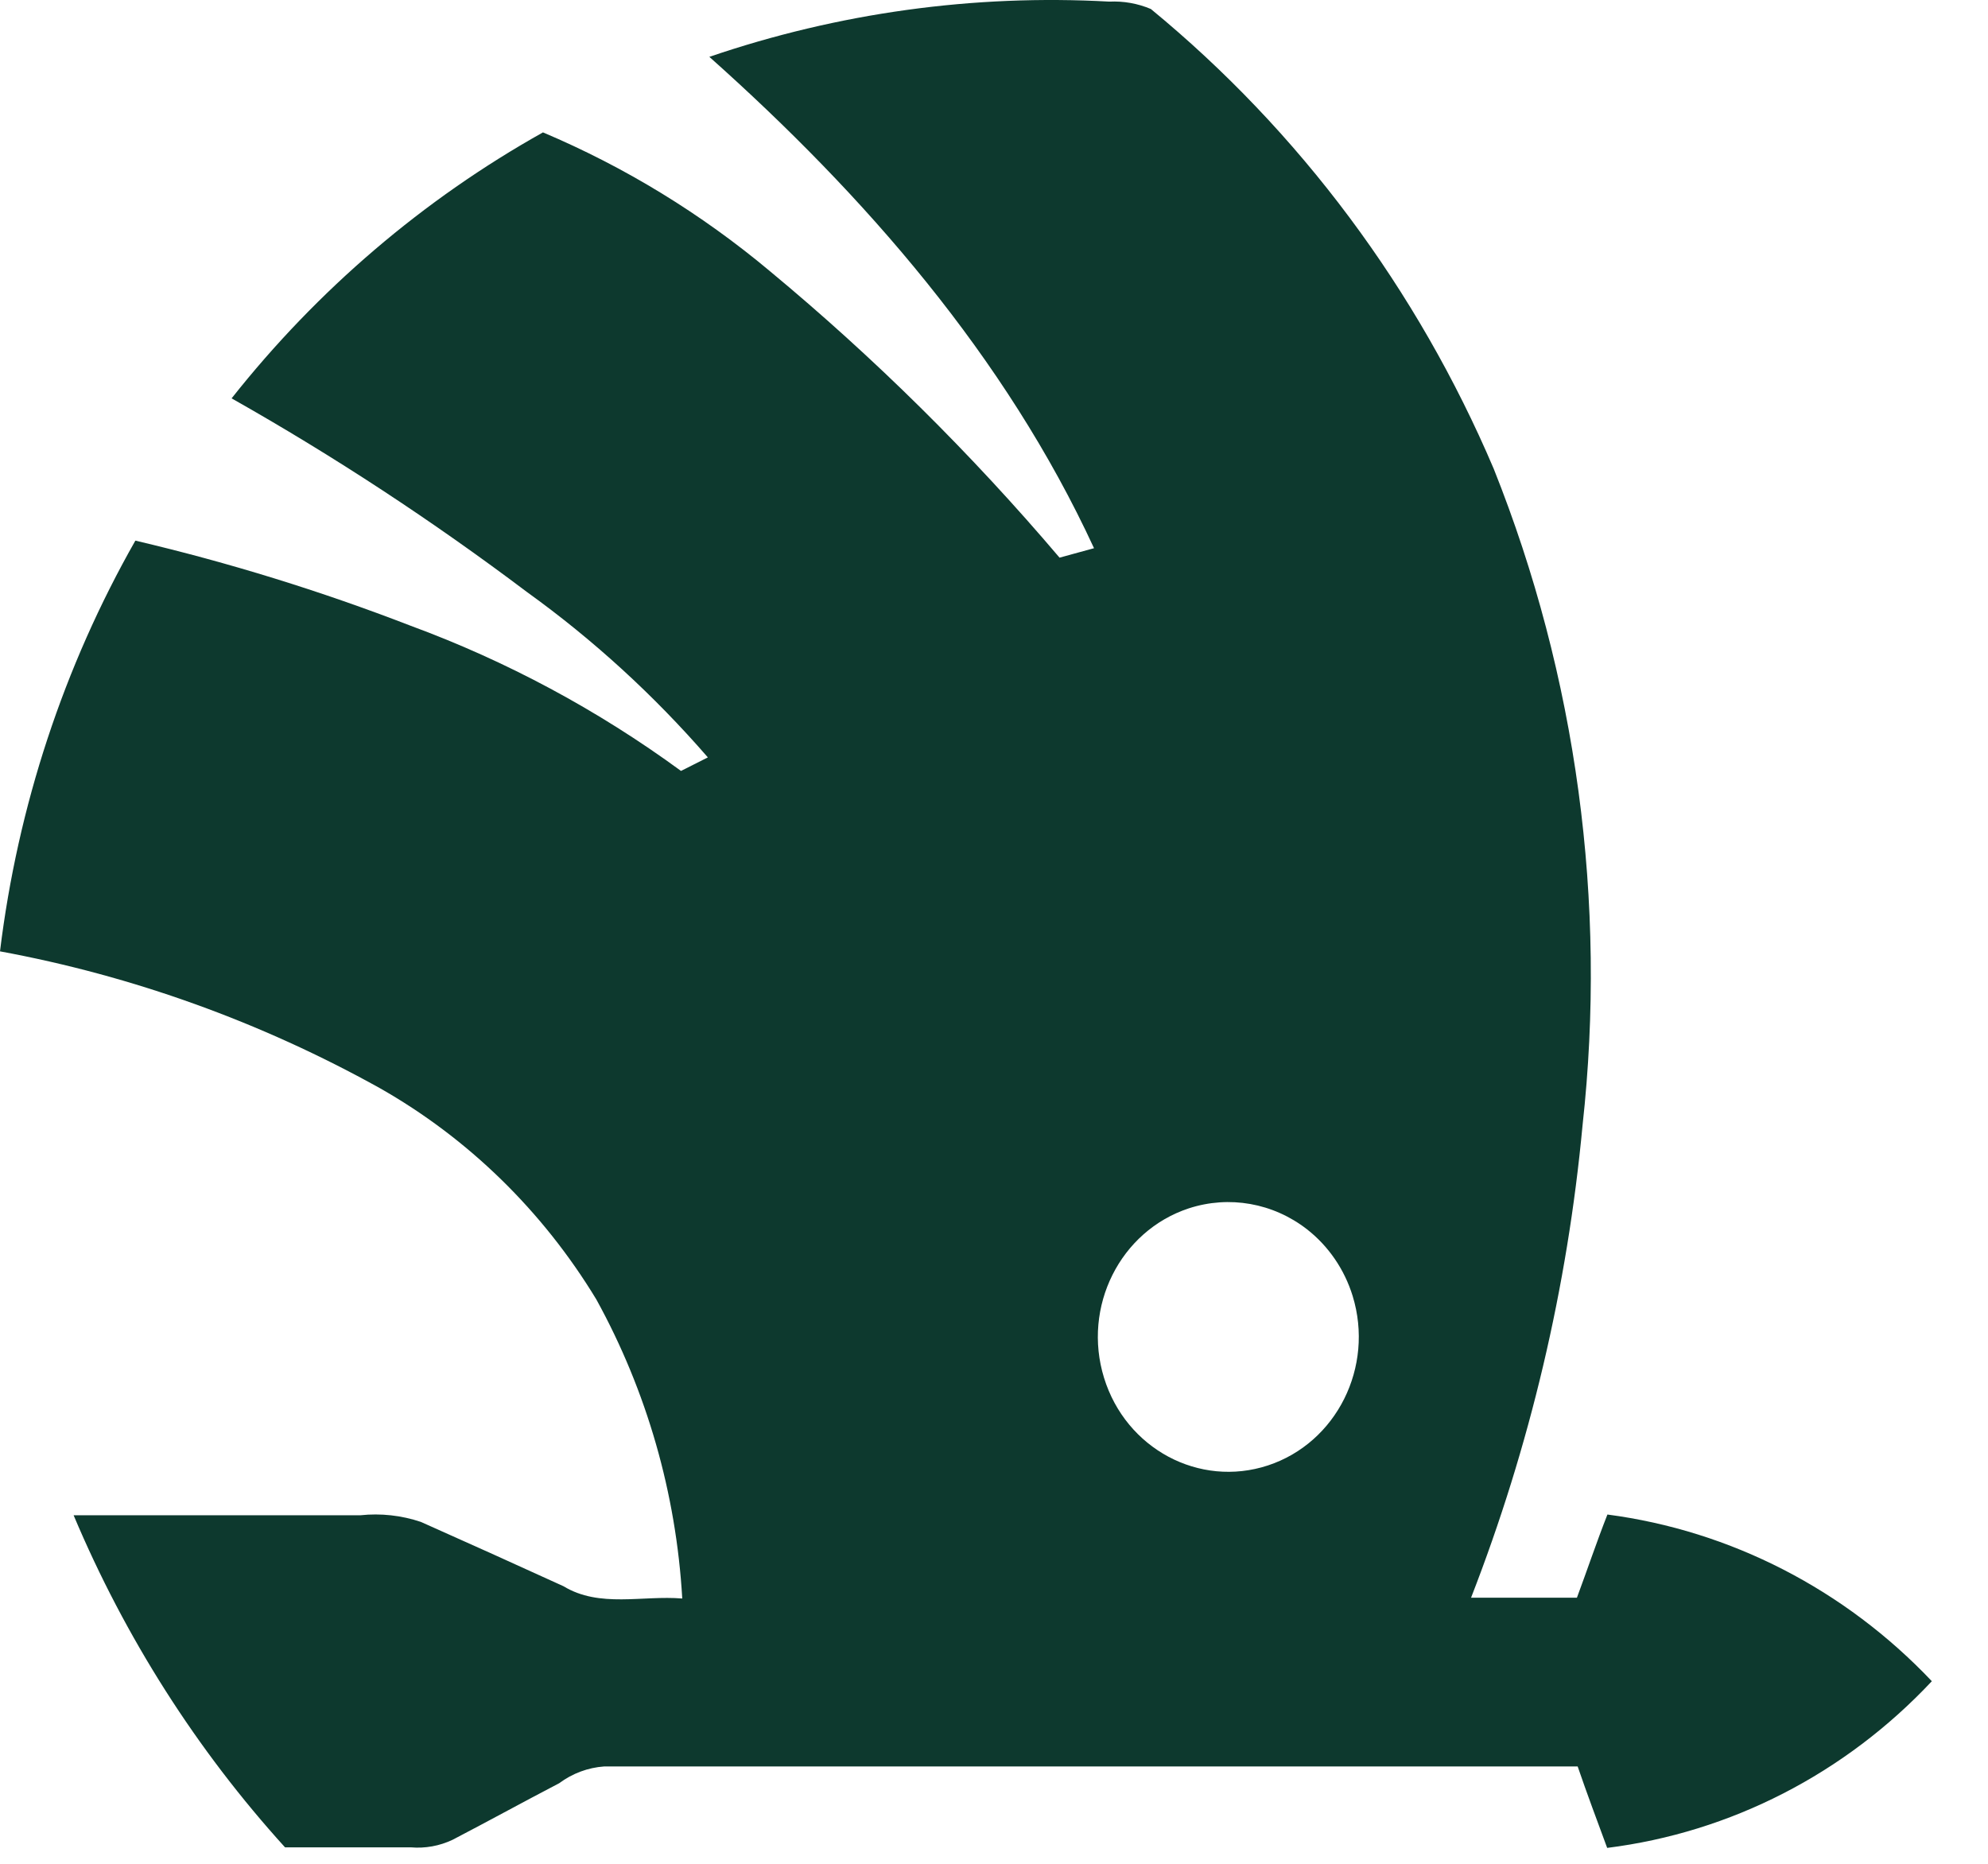 <svg width="32" height="30" viewBox="0 0 32 30" fill="none" xmlns="http://www.w3.org/2000/svg">
<path d="M11.418 0.915C13.492 0.207 15.675 -0.095 17.856 0.026C18.084 0.015 18.313 0.055 18.525 0.145C20.918 2.112 22.812 4.652 24.044 7.546C25.378 10.886 25.87 14.521 25.474 18.11C25.23 20.722 24.626 23.283 23.679 25.717H25.383C25.549 25.271 25.7 24.82 25.874 24.378C27.857 24.638 29.697 25.584 31.096 27.061C29.702 28.548 27.858 29.495 25.87 29.744C25.708 29.305 25.545 28.871 25.395 28.433C20.173 28.433 14.948 28.433 9.726 28.433C9.465 28.451 9.213 28.545 9.001 28.703C8.427 29.002 7.86 29.314 7.286 29.613C7.075 29.713 6.843 29.755 6.612 29.735C5.939 29.735 5.265 29.735 4.588 29.735C3.166 28.168 2.015 26.36 1.185 24.39H5.8C6.128 24.355 6.46 24.391 6.775 24.497C7.54 24.838 8.307 25.183 9.072 25.533C9.651 25.885 10.344 25.676 10.982 25.73C10.884 24.037 10.411 22.39 9.599 20.916C8.736 19.492 7.535 18.32 6.109 17.512C4.198 16.45 2.136 15.707 0 15.313C0.285 12.979 1.026 10.73 2.179 8.702C3.682 9.055 5.16 9.512 6.604 10.07C8.153 10.64 9.62 11.427 10.962 12.409L11.394 12.191C10.526 11.19 9.549 10.297 8.482 9.529C6.964 8.385 5.376 7.343 3.728 6.412C5.113 4.661 6.816 3.208 8.74 2.131C10.056 2.687 11.287 3.439 12.392 4.364C14.073 5.758 15.633 7.301 17.055 8.976L17.61 8.824C16.184 5.736 13.914 3.139 11.418 0.915ZM19.135 19.45C18.03 19.814 17.419 21.034 17.771 22.177C18.123 23.32 19.304 23.951 20.409 23.588C21.514 23.224 22.124 22.003 21.773 20.86C21.641 20.432 21.384 20.057 21.037 19.786C20.492 19.363 19.785 19.238 19.135 19.45Z" fill="#0D392E"/>
</svg>
